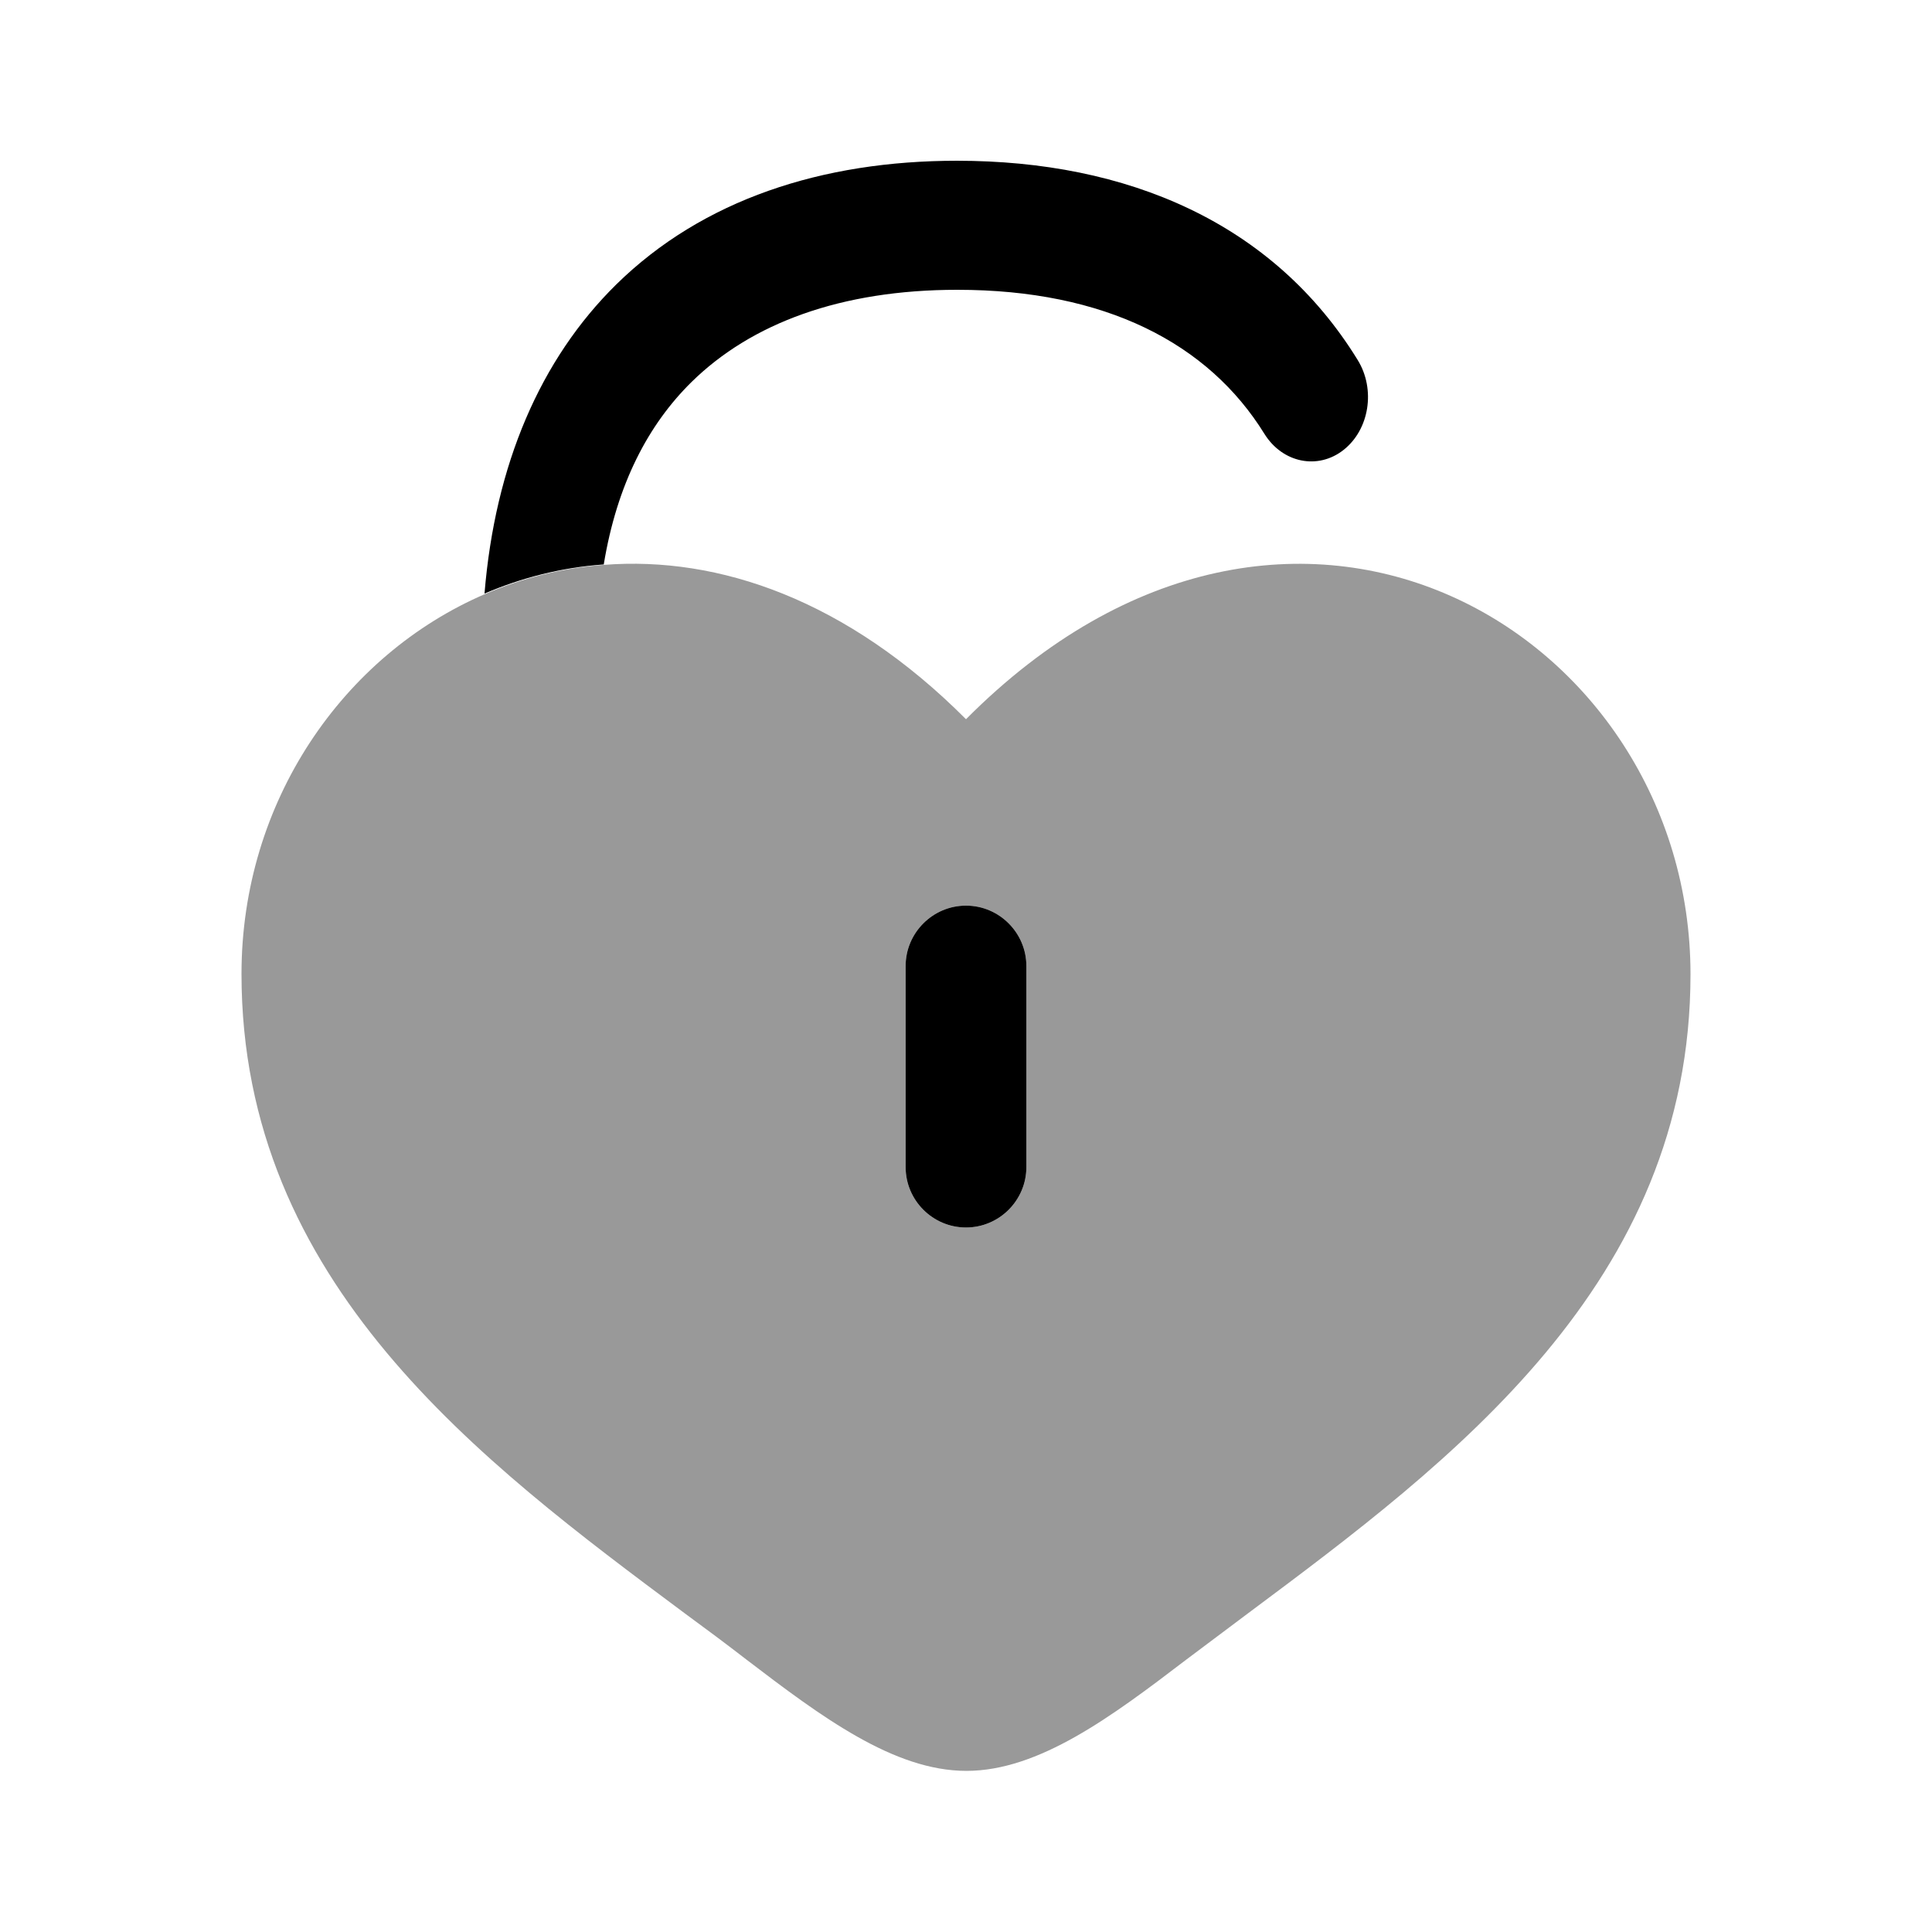 <svg xmlns="http://www.w3.org/2000/svg" viewBox="0 0 512 512"><!--!Font Awesome Pro 6.6.0 by @fontawesome - https://fontawesome.com License - https://fontawesome.com/license (Commercial License) Copyright 2024 Fonticons, Inc.--><path class="fa-secondary" opacity=".4" d="M64 258.1c0-45.6 26.9-84.5 64.6-100.7c9.8-4.2 20.4-6.9 31.4-7.7c30.5-2.4 64.5 9.3 96 40.9c86.4-86.9 192-22.8 192 67.6c0 81.9-63.3 129.1-117.2 169.3c-5.6 4.2-11.1 8.3-16.4 12.3c-19.9 15.2-39.1 29.5-58.3 29.5s-38.4-14.3-58.3-29.5c-5.3-4.1-10.8-8.2-16.4-12.3C127.3 387.2 64 340 64 258.1zM240 256l0 53.3c0 8.8 7.2 16 16 16s16-7.2 16-16l0-53.3c0-8.8-7.2-16-16-16s-16 7.2-16 16z"/><path class="fa-primary" d="M160 149.6c3.5-21.3 11.8-37.1 23.3-48.4c15.8-15.5 39.5-24.4 70.4-24.4c39.1 0 66.5 14.1 81.4 38.2c4.8 7.7 14.2 9.6 21 4.2s8.5-16 3.7-23.8c-22.4-36.4-61.1-52.8-106.2-52.8c-35.7 0-67.4 10.3-90.3 32.8c-20.1 19.8-32.1 47.7-34.9 81.9c9.8-4.2 20.4-6.9 31.4-7.7zM256 240c8.8 0 16 7.2 16 16v53.3c0 8.8-7.2 16-16 16s-16-7.2-16-16V256c0-8.8 7.2-16 16-16z"/></svg>